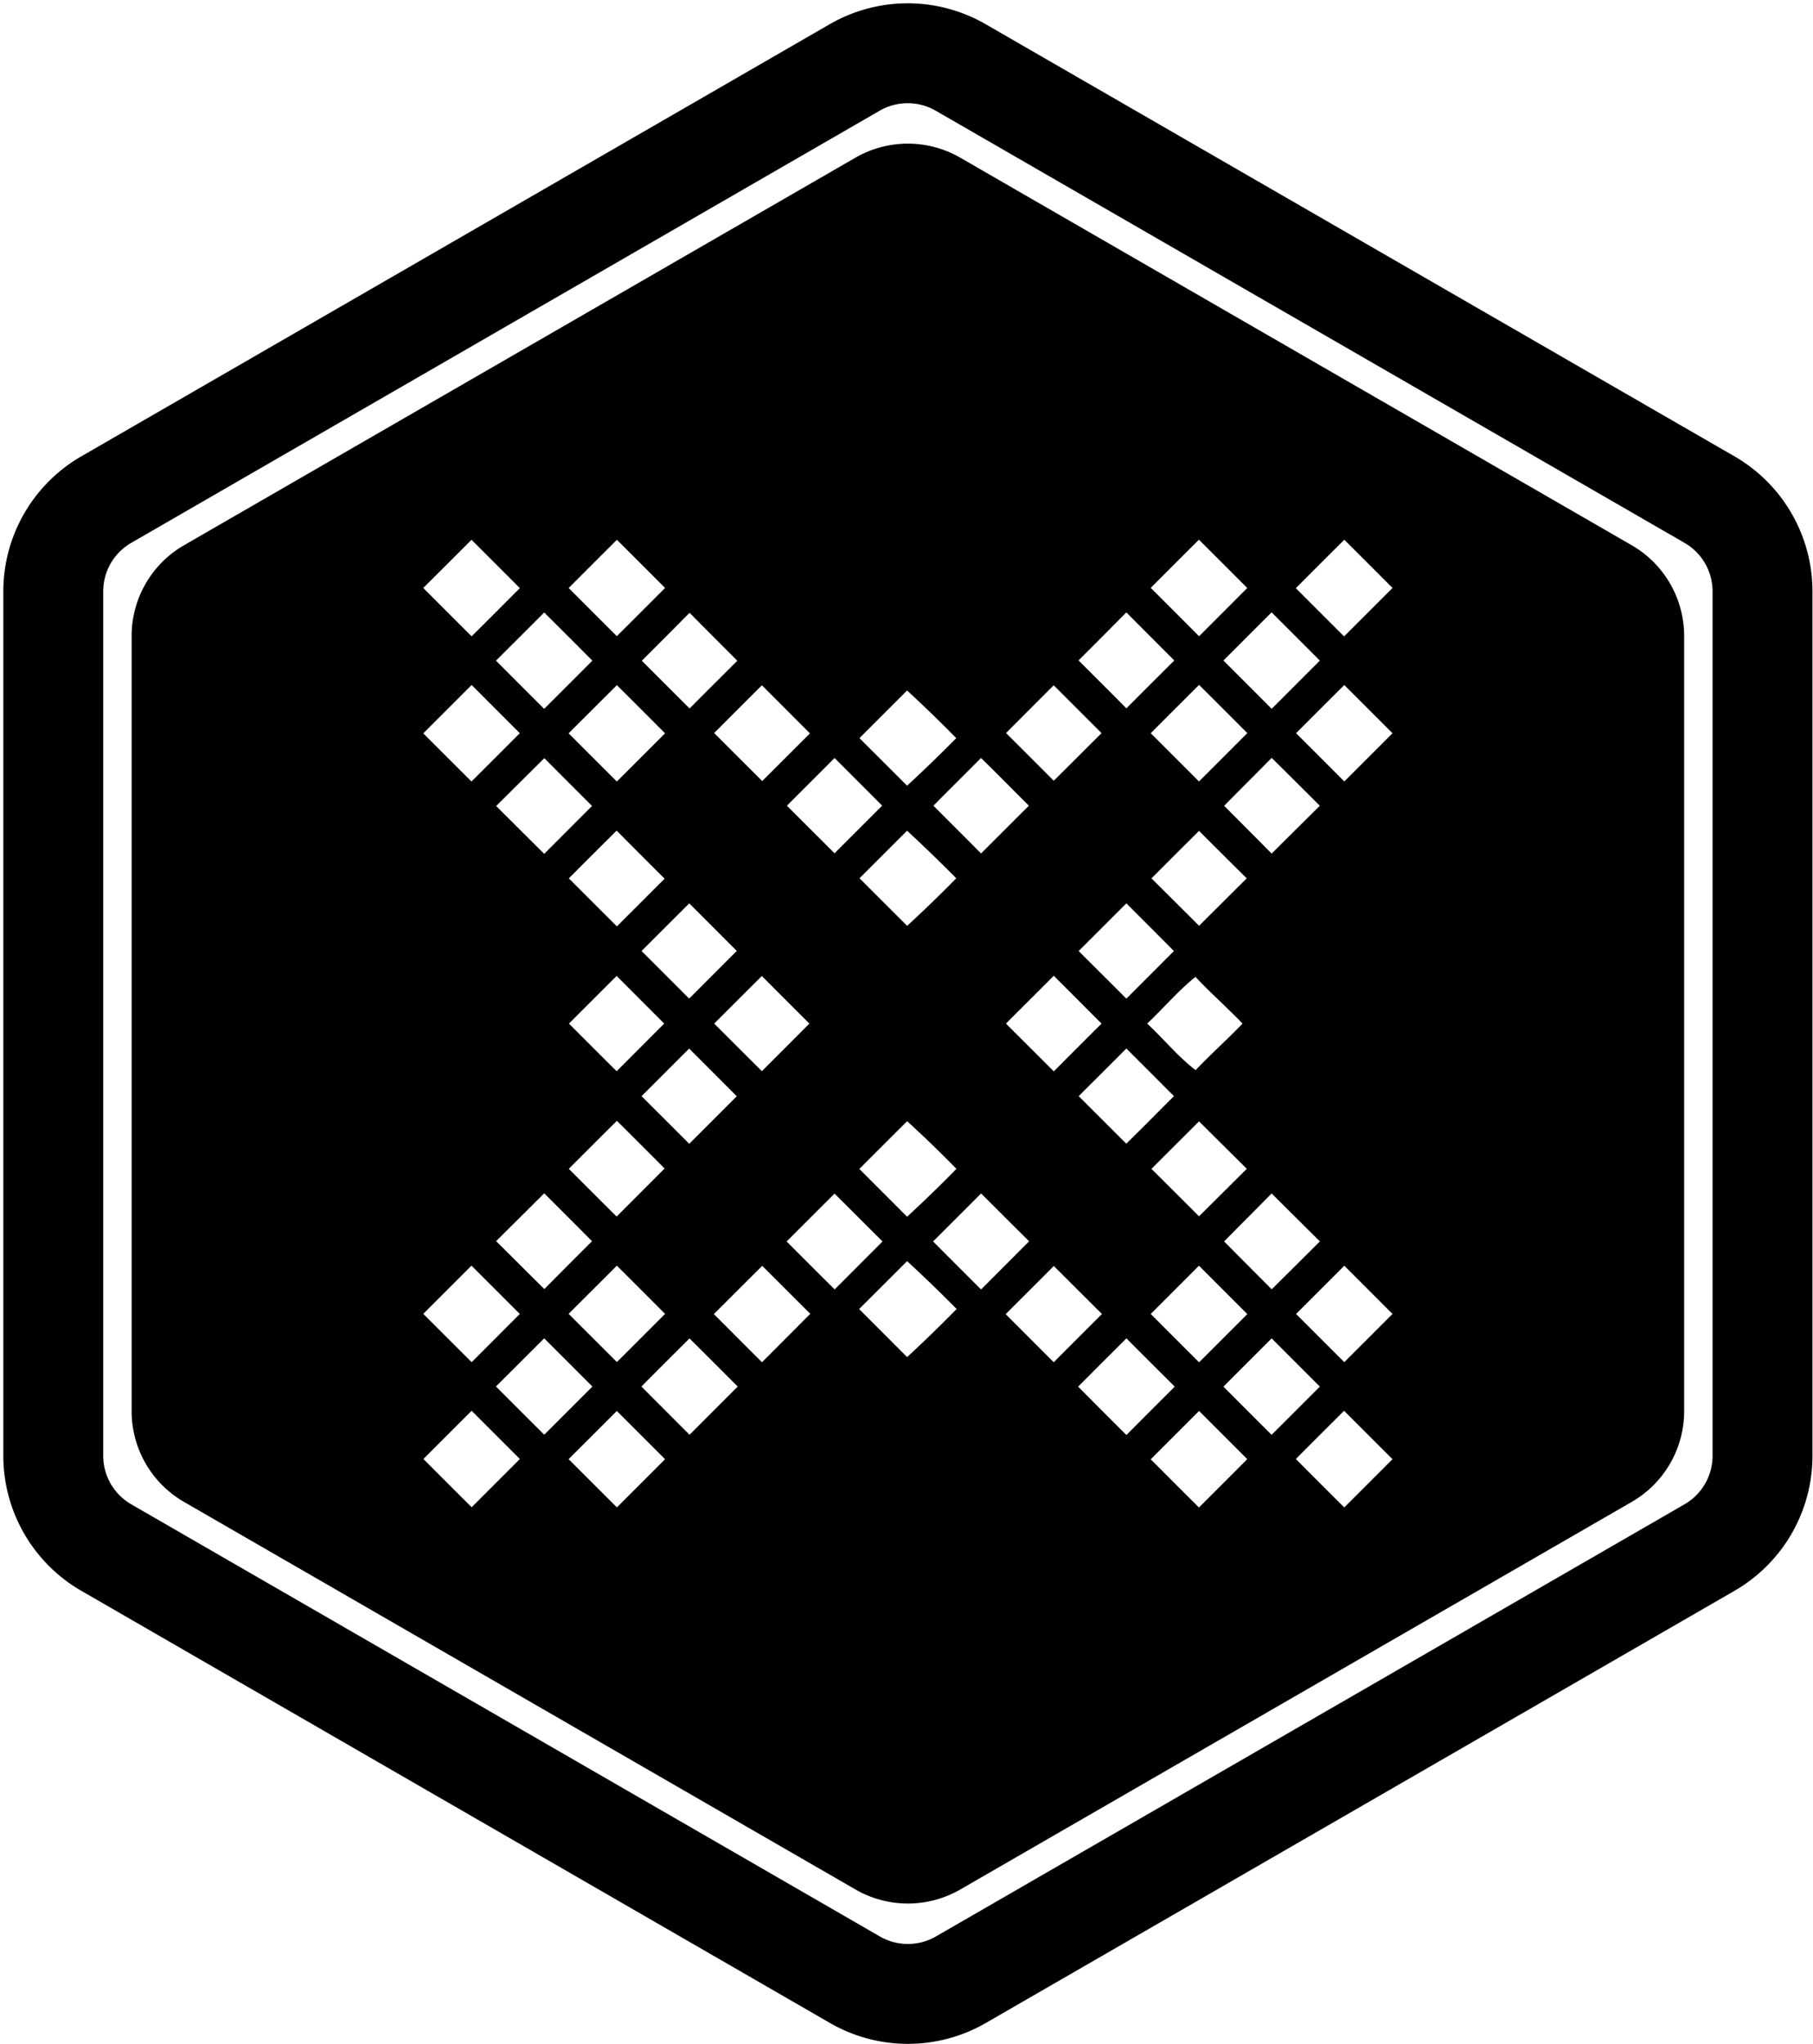 <svg xmlns="http://www.w3.org/2000/svg" viewBox="0 0 478 539"><path d="M457.296 120.336a41.12 41.12 0 0120.561 35.603v227.952a41.118 41.118 0 01-20.558 35.6L259.926 533.446a41.118 41.118 0 01-41.118 0L21.435 419.488A41.12 41.12 0 01.877 383.887v-227.95a41.118 41.118 0 0120.557-35.6L218.756 6.381a41.117 41.117 0 0141.117 0l197.423 113.955zM246.704 29.193a14.777 14.777 0 00-14.777-.001L34.605 143.147a14.777 14.777 0 00-7.388 12.792v227.945a14.778 14.778 0 007.388 12.795l197.373 113.955a14.778 14.778 0 0014.778 0L444.129 396.68a14.777 14.777 0 007.388-12.792V155.942a14.778 14.778 0 00-7.39-12.794L246.705 29.193z"/><path d="M430.203 143.78v-.001a27.634 27.634 0 0113.825 23.883v204.452a27.634 27.634 0 01-13.809 23.925l-177.036 102.21a27.634 27.634 0 01-27.634 0l-177.033-102.2a27.634 27.634 0 01-13.81-23.924V167.662a27.634 27.634 0 0113.81-23.882l177.02-102.2a27.634 27.634 0 0127.634 0l177.033 102.2zm-318.609 11.263h.001c4.245 4.259 8.497 8.511 12.755 12.757 4.245-4.232 8.483-8.47 12.714-12.716-4.24-4.254-8.487-8.5-12.741-12.741-4.229 4.238-8.472 8.47-12.729 12.7zm38.336.015h.001c4.227 4.24 8.46 8.473 12.7 12.7 4.245-4.231 8.484-8.47 12.715-12.715a5430.92 5430.92 0 00-12.7-12.7 6097.591 6097.591 0 00-12.716 12.715zm153.468-.041c4.252 4.247 8.499 8.499 12.742 12.757 4.238-4.234 8.471-8.473 12.7-12.716a5669.024 5669.024 0 00-12.742-12.741c-4.237 4.224-8.47 8.457-12.7 12.7zm38.253.08c4.235 4.24 8.473 8.478 12.716 12.716l12.77-12.77a5646.265 5646.265 0 00-12.716-12.716 5913.33 5913.33 0 00-12.77 12.77zM130.77 174.206a4477.81 4477.81 0 0012.7 12.715 5501.36 5501.36 0 0012.716-12.715 5430.92 5430.92 0 00-12.7-12.7 8791.857 8791.857 0 01-12.716 12.7zm38.446.026c4.193 4.199 8.39 8.393 12.591 12.583 4.192-4.198 8.389-8.391 12.591-12.578-4.21-4.203-8.406-8.418-12.592-12.645a2458.606 2458.606 0 01-12.59 12.64zm115.144-.083c4.203 4.216 8.432 8.403 12.606 12.64 4.202-4.215 8.413-8.423 12.633-12.625-4.216-4.22-8.427-8.446-12.633-12.676-4.19 4.244-8.403 8.445-12.606 12.661zm38.199.028v.001c4.229 4.241 8.486 8.47 12.715 12.73a8458.08 8458.08 0 0012.7-12.715 6097.591 6097.591 0 00-12.715-12.716 5430.92 5430.92 0 00-12.7 12.7zM111.594 193.38v-.001c4.235 4.238 8.473 8.473 12.713 12.703a5466.9 5466.9 0 0012.742-12.742c-4.224-4.234-8.457-8.472-12.7-12.715l-12.755 12.755zm38.324-.014c4.233 4.246 8.472 8.486 12.713 12.716a5501.36 5501.36 0 0012.715-12.716c-4.224-4.237-8.457-8.47-12.7-12.7-4.243 4.238-8.485 8.471-12.728 12.7zm38.378-.07v.001c4.218 4.225 8.442 8.445 12.671 12.66 4.197-4.189 8.39-8.377 12.577-12.565-4.218-4.229-8.441-8.458-12.67-12.686a7464.672 7464.672 0 00-12.578 12.59zm76.945 0c4.188 4.204 8.414 8.378 12.578 12.594 4.216-4.175 8.39-8.391 12.607-12.565-4.2-4.213-8.406-8.42-12.62-12.619-4.189 4.192-8.377 8.389-12.565 12.59zm38.157.042c4.229 4.244 8.486 8.473 12.716 12.728 4.251-4.246 8.498-8.498 12.741-12.754a5645.895 5645.895 0 00-12.715-12.716 5466.9 5466.9 0 00-12.742 12.742zm38.316 0c4.237 4.244 8.492 8.473 12.715 12.731 4.238-4.234 8.471-8.473 12.7-12.716a5443.757 5443.757 0 00-12.715-12.715 5243.647 5243.647 0 00-12.7 12.7zM226.59 194.64v-.001c4.188 4.179 8.376 8.362 12.565 12.55a397.122 397.122 0 0012.963-12.55 376.686 376.686 0 00-12.963-12.565L226.59 194.64zm-95.778 17.9v-.001c4.22 4.211 8.443 8.418 12.671 12.62 4.203-4.206 8.405-8.417 12.607-12.632-4.198-4.19-8.391-8.392-12.578-12.607l-12.7 12.62zm76.657-.08v-.001c4.189 4.188 8.377 8.372 12.565 12.552 4.174-4.19 8.375-8.377 12.55-12.565-4.18-4.189-8.363-8.377-12.55-12.565-4.19 4.203-8.378 8.375-12.565 12.579zm38.625 0c4.182 4.202 8.388 8.374 12.562 12.59 4.216-4.187 8.403-8.416 12.619-12.591-4.242-4.174-8.348-8.458-12.645-12.578-4.161 4.216-8.38 8.362-12.536 12.579zm76.656.012h.001c4.156 4.216 8.362 8.39 12.523 12.62 4.226-4.214 8.46-8.42 12.7-12.62a3977.512 3977.512 0 00-12.687-12.62c-4.174 4.217-8.362 8.404-12.537 12.62zM149.972 231.62v-.001a5822.83 5822.83 0 0012.674 12.662c4.198-4.184 8.391-8.378 12.578-12.578-4.224-4.216-8.44-8.44-12.645-12.674a3929.135 3929.135 0 00-12.607 12.591zm76.644-.03c4.179 4.181 8.363 8.365 12.552 12.55a347.68 347.68 0 0012.947-12.536 400.42 400.42 0 00-12.962-12.549c-4.186 4.171-8.365 8.35-12.537 12.535zm76.974.03v-.001c4.175 4.175 8.375 8.32 12.537 12.51 4.188-4.16 8.375-8.353 12.578-12.51-4.202-4.165-8.394-8.34-12.578-12.523-4.188 4.166-8.367 8.34-12.537 12.524zm-134.442 19.16v-.001c4.192 4.18 8.377 8.363 12.552 12.55 4.193-4.198 8.376-8.39 12.549-12.578-4.175-4.184-8.349-8.362-12.523-12.536-4.202 4.18-8.394 8.368-12.578 12.565zm115.24 0c4.188 4.19 8.404 8.362 12.578 12.565 4.184-4.189 8.363-8.378 12.537-12.565-4.17-4.203-8.349-8.391-12.537-12.565-4.198 4.189-8.39 8.377-12.578 12.565zm-134.382 19.134c4.178 4.188 8.371 8.376 12.578 12.565 4.181-4.186 8.36-8.374 12.536-12.565a14830.13 14830.13 0 01-12.536-12.565 4026.297 4026.297 0 00-12.578 12.565zm38.29 0c4.187 4.18 8.377 8.362 12.57 12.55 4.193-4.179 8.367-8.362 12.523-12.549-4.178-4.18-8.355-8.363-12.528-12.55-4.19 4.179-8.378 8.362-12.565 12.549zm76.929 0c4.191 4.217 8.43 8.391 12.607 12.607 4.187-4.212 8.384-8.414 12.59-12.607-4.2-4.19-8.387-8.419-12.59-12.606-4.19 4.216-8.419 8.39-12.607 12.606zm37.228 0c4.34 4.011 8.089 8.705 12.782 12.277 3.999-4.224 8.337-8.089 12.36-12.277-4.026-4.216-8.431-8.06-12.401-12.318-4.611 3.697-8.445 8.282-12.741 12.318zm-133.305 19.135c4.196 4.187 8.388 8.375 12.576 12.565a7401.1 7401.1 0 0012.523-12.537c-4.175-4.203-8.362-8.375-12.549-12.578l-12.55 12.55zm115.253 0c4.175 4.187 8.362 8.349 12.537 12.536 4.242-4.12 8.375-8.362 12.578-12.536-4.18-4.189-8.362-8.378-12.55-12.565-4.175 4.203-8.39 8.377-12.565 12.565zM149.972 308.21h.001c4.19 4.209 8.393 8.405 12.607 12.59 4.217-4.223 8.431-8.447 12.644-12.674a5143.387 5143.387 0 00-12.578-12.578 4089.256 4089.256 0 00-12.674 12.662zm76.59.028c4.195 4.204 8.392 8.406 12.591 12.606a339.154 339.154 0 0013.017-12.632 342.505 342.505 0 00-13.002-12.565c-4.203 4.192-8.405 8.389-12.606 12.591zm77.028-.016a9241.79 9241.79 0 0112.537 12.51c4.201-4.17 8.398-8.344 12.59-12.523-4.192-4.167-8.389-8.337-12.59-12.51-4.162 4.174-8.362 8.336-12.537 12.523zm-172.791 19.067c4.242 4.19 8.471 8.429 12.713 12.633 4.179-4.22 8.372-8.428 12.58-12.62-4.203-4.22-8.405-8.431-12.606-12.633-4.229 4.212-8.458 8.419-12.687 12.62zm76.602.081v-.001c4.208 4.227 8.427 8.442 12.658 12.646 4.213-4.215 8.419-8.43 12.62-12.645-4.215-4.212-8.43-8.419-12.645-12.62-4.207 4.198-8.417 8.404-12.633 12.62zm38.609 0l.001-.001c4.215 4.226 8.431 8.445 12.648 12.659 4.22-4.238 8.444-8.471 12.673-12.7-4.228-4.188-8.444-8.417-12.66-12.62-4.203 4.229-8.445 8.432-12.662 12.662zm76.728-.014c4.169 4.216 8.375 8.417 12.552 12.633 4.238-4.207 8.471-8.418 12.7-12.633-4.248-4.215-8.486-8.43-12.716-12.645-4.161 4.229-8.38 8.429-12.536 12.645zm-96.231 17.834l.001-.001c4.211 4.221 8.431 8.445 12.66 12.674a381.985 381.985 0 0013.056-12.686c-4.271-4.307-8.608-8.529-13.071-12.62-4.216 4.22-8.431 8.431-12.646 12.633zm-114.913 1.272c4.248 4.24 8.501 8.487 12.757 12.742 4.238-4.234 8.471-8.473 12.7-12.716a5466.042 5466.042 0 00-12.741-12.741l-12.716 12.715zm38.324-.012v-.001c4.238 4.244 8.482 8.483 12.731 12.716 4.24-4.226 8.474-8.46 12.7-12.7a5256.376 5256.376 0 00-12.716-12.715c-4.234 4.237-8.472 8.47-12.715 12.7zm38.294.067c4.229 4.24 8.458 8.473 12.687 12.7 4.243-4.243 8.486-8.5 12.729-12.77-4.225-4.216-8.446-8.431-12.661-12.646-4.255 4.229-8.497 8.486-12.755 12.716zm76.933.015c4.221 4.23 8.444 8.46 12.671 12.69 4.235-4.243 8.473-8.486 12.716-12.729a5411.302 5411.302 0 01-12.7-12.661c-4.2 4.242-8.458 8.458-12.687 12.7zm38.253-.042v.001c4.243 4.251 8.49 8.499 12.742 12.741l12.715-12.715a8043.33 8043.33 0 01-12.741-12.755c-4.229 4.242-8.486 8.487-12.716 12.728zm38.316 0v.001a9758.72 9758.72 0 0012.7 12.702c4.245-4.231 8.484-8.47 12.715-12.715-4.237-4.234-8.47-8.473-12.7-12.716-4.229 4.242-8.486 8.487-12.715 12.728zm-210.957 19.12h.001c4.238 4.244 8.481 8.482 12.73 12.715 4.24-4.226 8.474-8.46 12.7-12.7a5443.757 5443.757 0 00-12.715-12.715 8792.365 8792.365 0 01-12.716 12.7zm38.35.013c4.229 4.231 8.458 8.486 12.7 12.715 4.229-4.229 8.457-8.486 12.687-12.715a3231.86 3231.86 0 00-12.7-12.687 2709.91 2709.91 0 00-12.687 12.687zm115.143.028c4.23 4.262 8.473 8.514 12.73 12.755 4.238-4.26 8.484-8.512 12.74-12.755-4.25-4.228-8.498-8.472-12.74-12.728-4.257 4.243-8.5 8.485-12.73 12.728zm38.309 0a9757.61 9757.61 0 0012.7 12.703 5501.36 5501.36 0 0012.715-12.716c-4.238-4.234-8.47-8.472-12.7-12.715-4.229 4.242-8.486 8.486-12.715 12.728zm-210.923 19.08a3385.54 3385.54 0 0012.715 12.716l12.716-12.716-12.716-12.715a5443.757 5443.757 0 00-12.715 12.715zm38.282.039c4.238 4.244 8.482 8.483 12.731 12.716 4.24-4.226 8.474-8.46 12.7-12.7a5646.265 5646.265 0 00-12.716-12.716 8458.077 8458.077 0 01-12.715 12.7zm153.48.042c4.226 4.241 8.46 8.475 12.7 12.702 4.252-4.237 8.499-8.485 12.742-12.741a8955.988 8955.988 0 01-12.7-12.716 7661.863 7661.863 0 00-12.742 12.755zm38.253-.081h.001c4.245 4.268 8.502 8.525 12.77 12.77 4.245-4.231 8.484-8.47 12.715-12.715l-12.77-12.77a5645.895 5645.895 0 00-12.716 12.715z"/></svg>